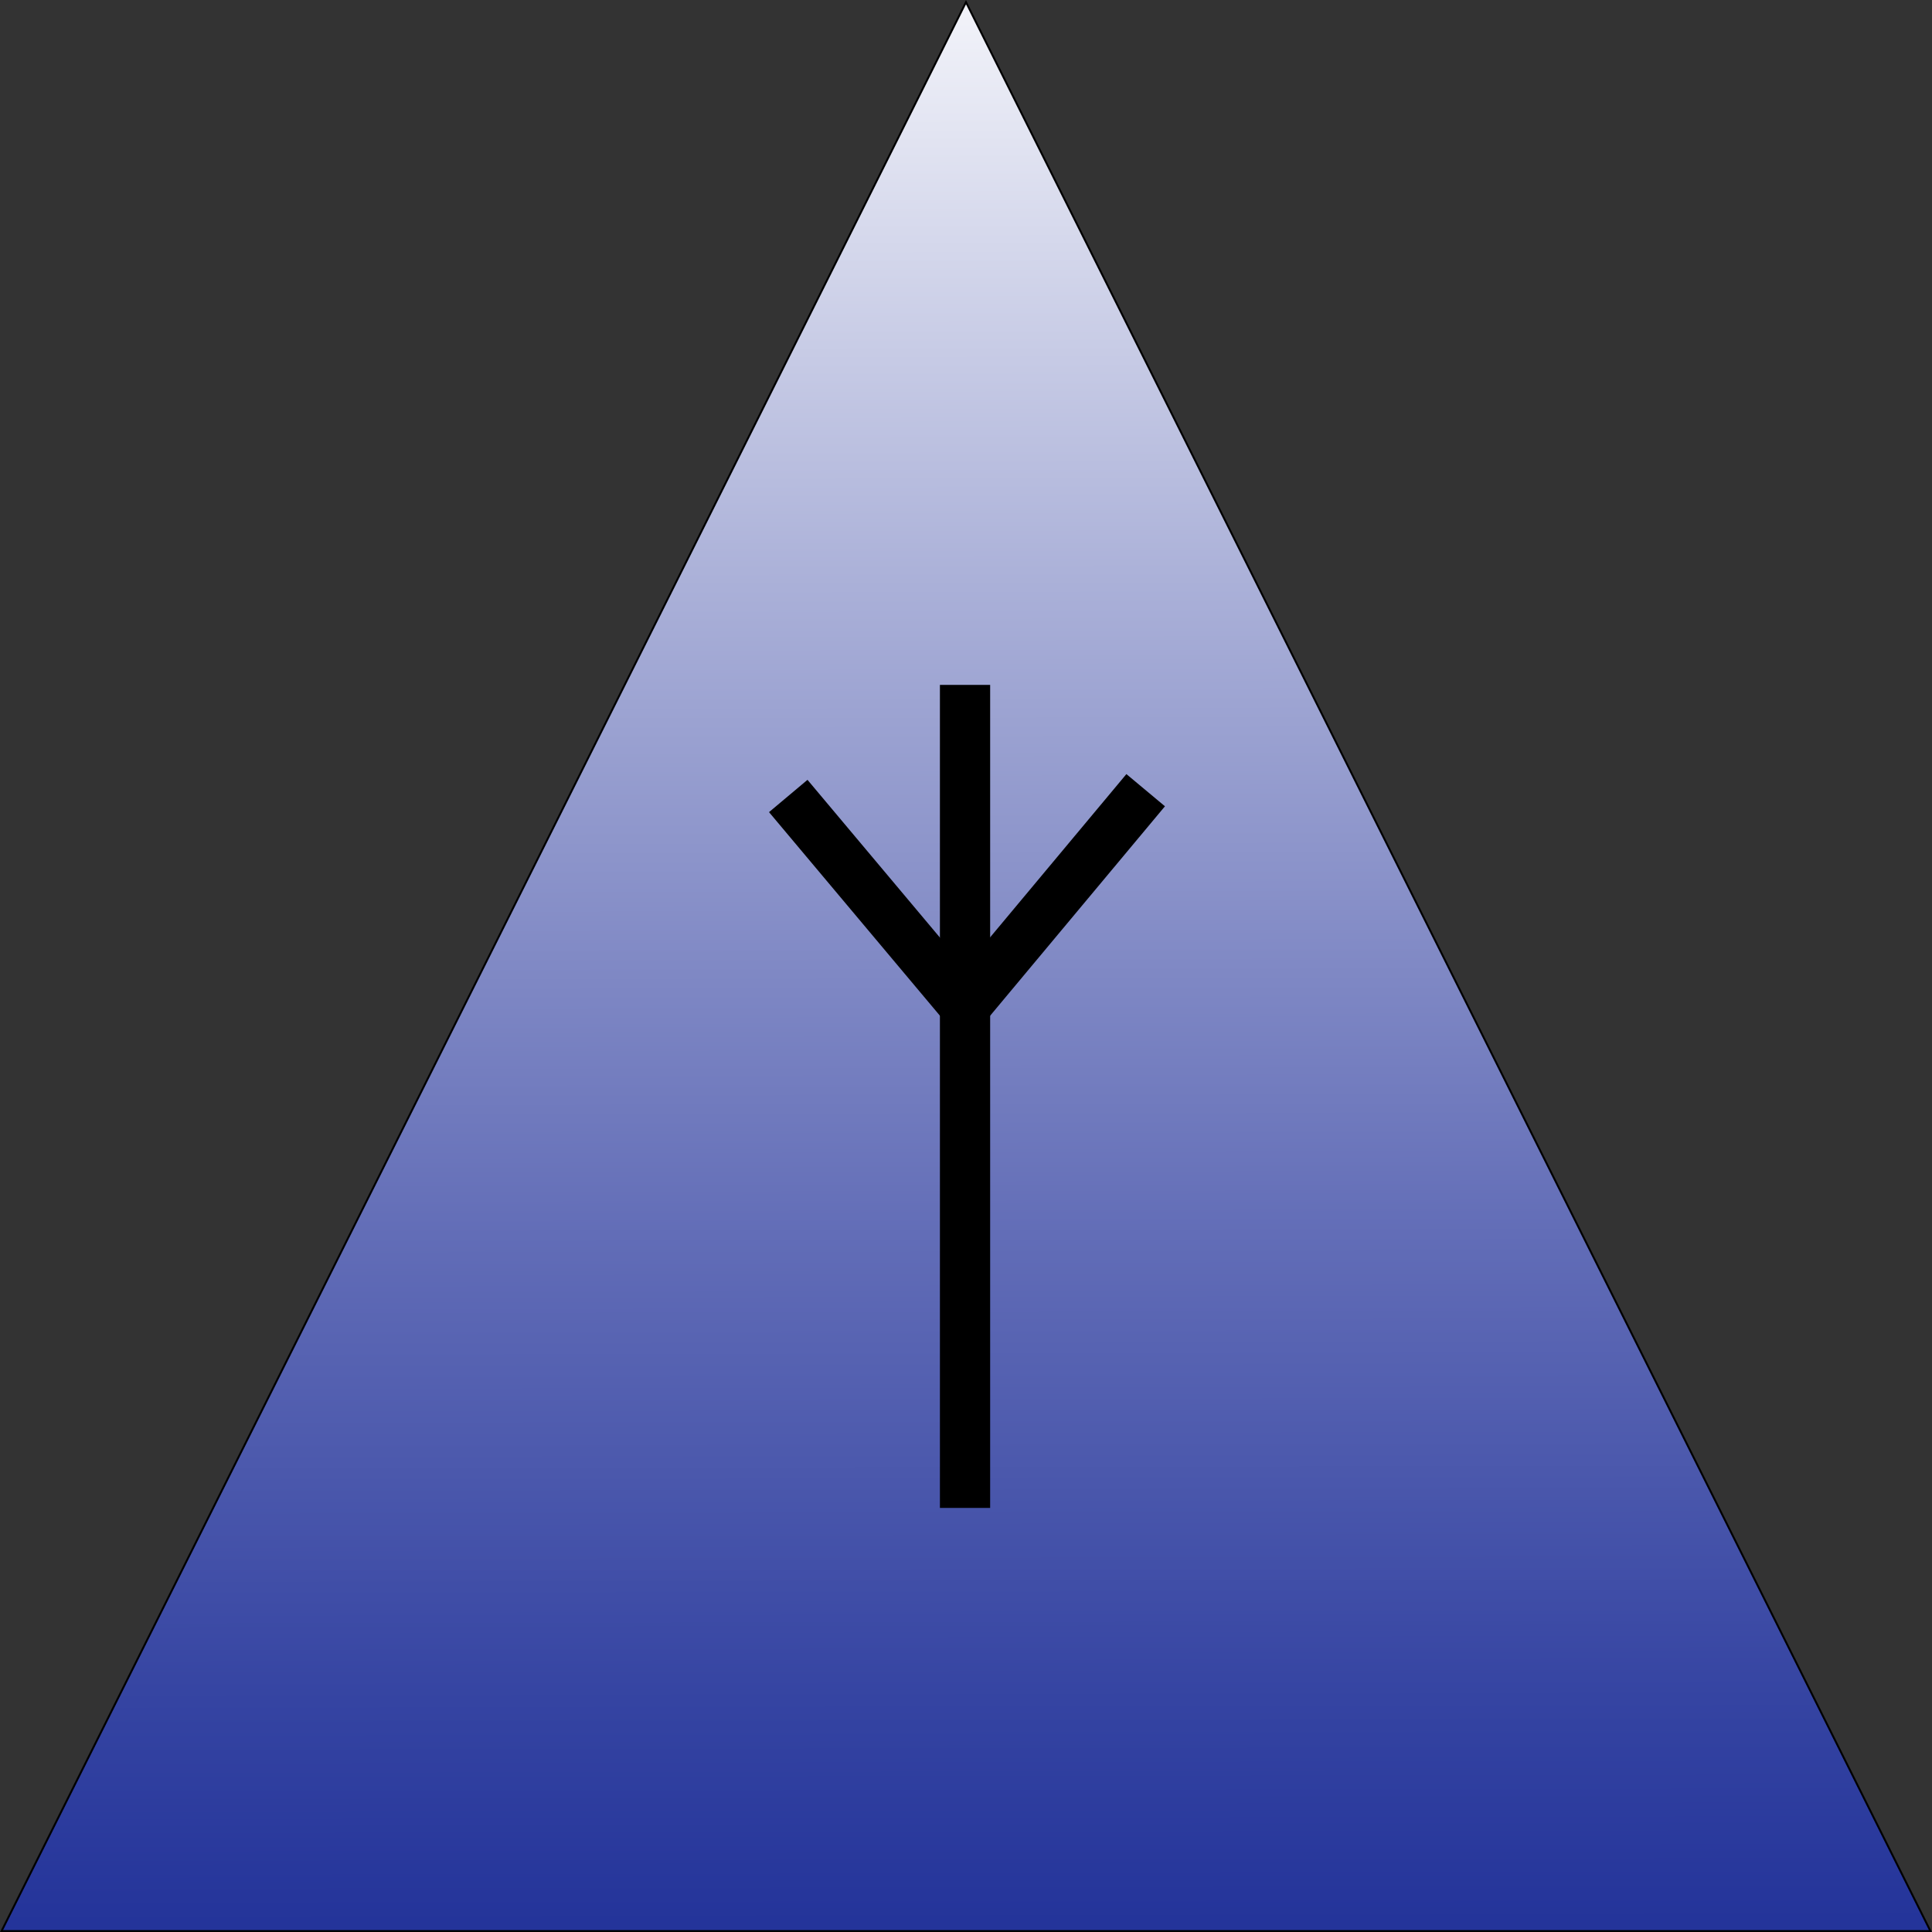 <svg id="Ebene_1" data-name="Ebene 1" xmlns="http://www.w3.org/2000/svg" xmlns:xlink="http://www.w3.org/1999/xlink" viewBox="0 0 1000 1000"><rect x="0" y="0" width="1000" height="1000" fill="#333333" stroke="none"/><defs><style>.cls-1{fill:url(#Unbenannter_Verlauf_3);}.cls-2{fill:none;stroke:#000;stroke-miterlimit:10;stroke-width:26px;}</style><linearGradient id="Unbenannter_Verlauf_3" x1="499.99" y1="994.8" x2="498.17" y2="-51.88" gradientUnits="userSpaceOnUse"><stop offset="0" stop-color="#24349a"/><stop offset="0.11" stop-color="#3544a2"/><stop offset="0.34" stop-color="#626db7"/><stop offset="0.66" stop-color="#aab0d8"/><stop offset="1" stop-color="#fff"/></linearGradient></defs><title>runeMana</title><polygon class="cls-1" points="0.81 999.5 500 1.12 999.19 999.5 0.81 999.5"/><path d="M500,8.24,998.38,1005H1.62L500,8.24M500,6,0,1006H1000L500,6Z" transform="translate(0 -6)"/><line class="cls-2" x1="499.5" y1="354.5" x2="499.5" y2="780.5"/><line class="cls-2" x1="593" y1="409" x2="499.71" y2="520.76"/><line class="cls-2" x1="499.1" y1="520.51" x2="408" y2="412"/></svg>